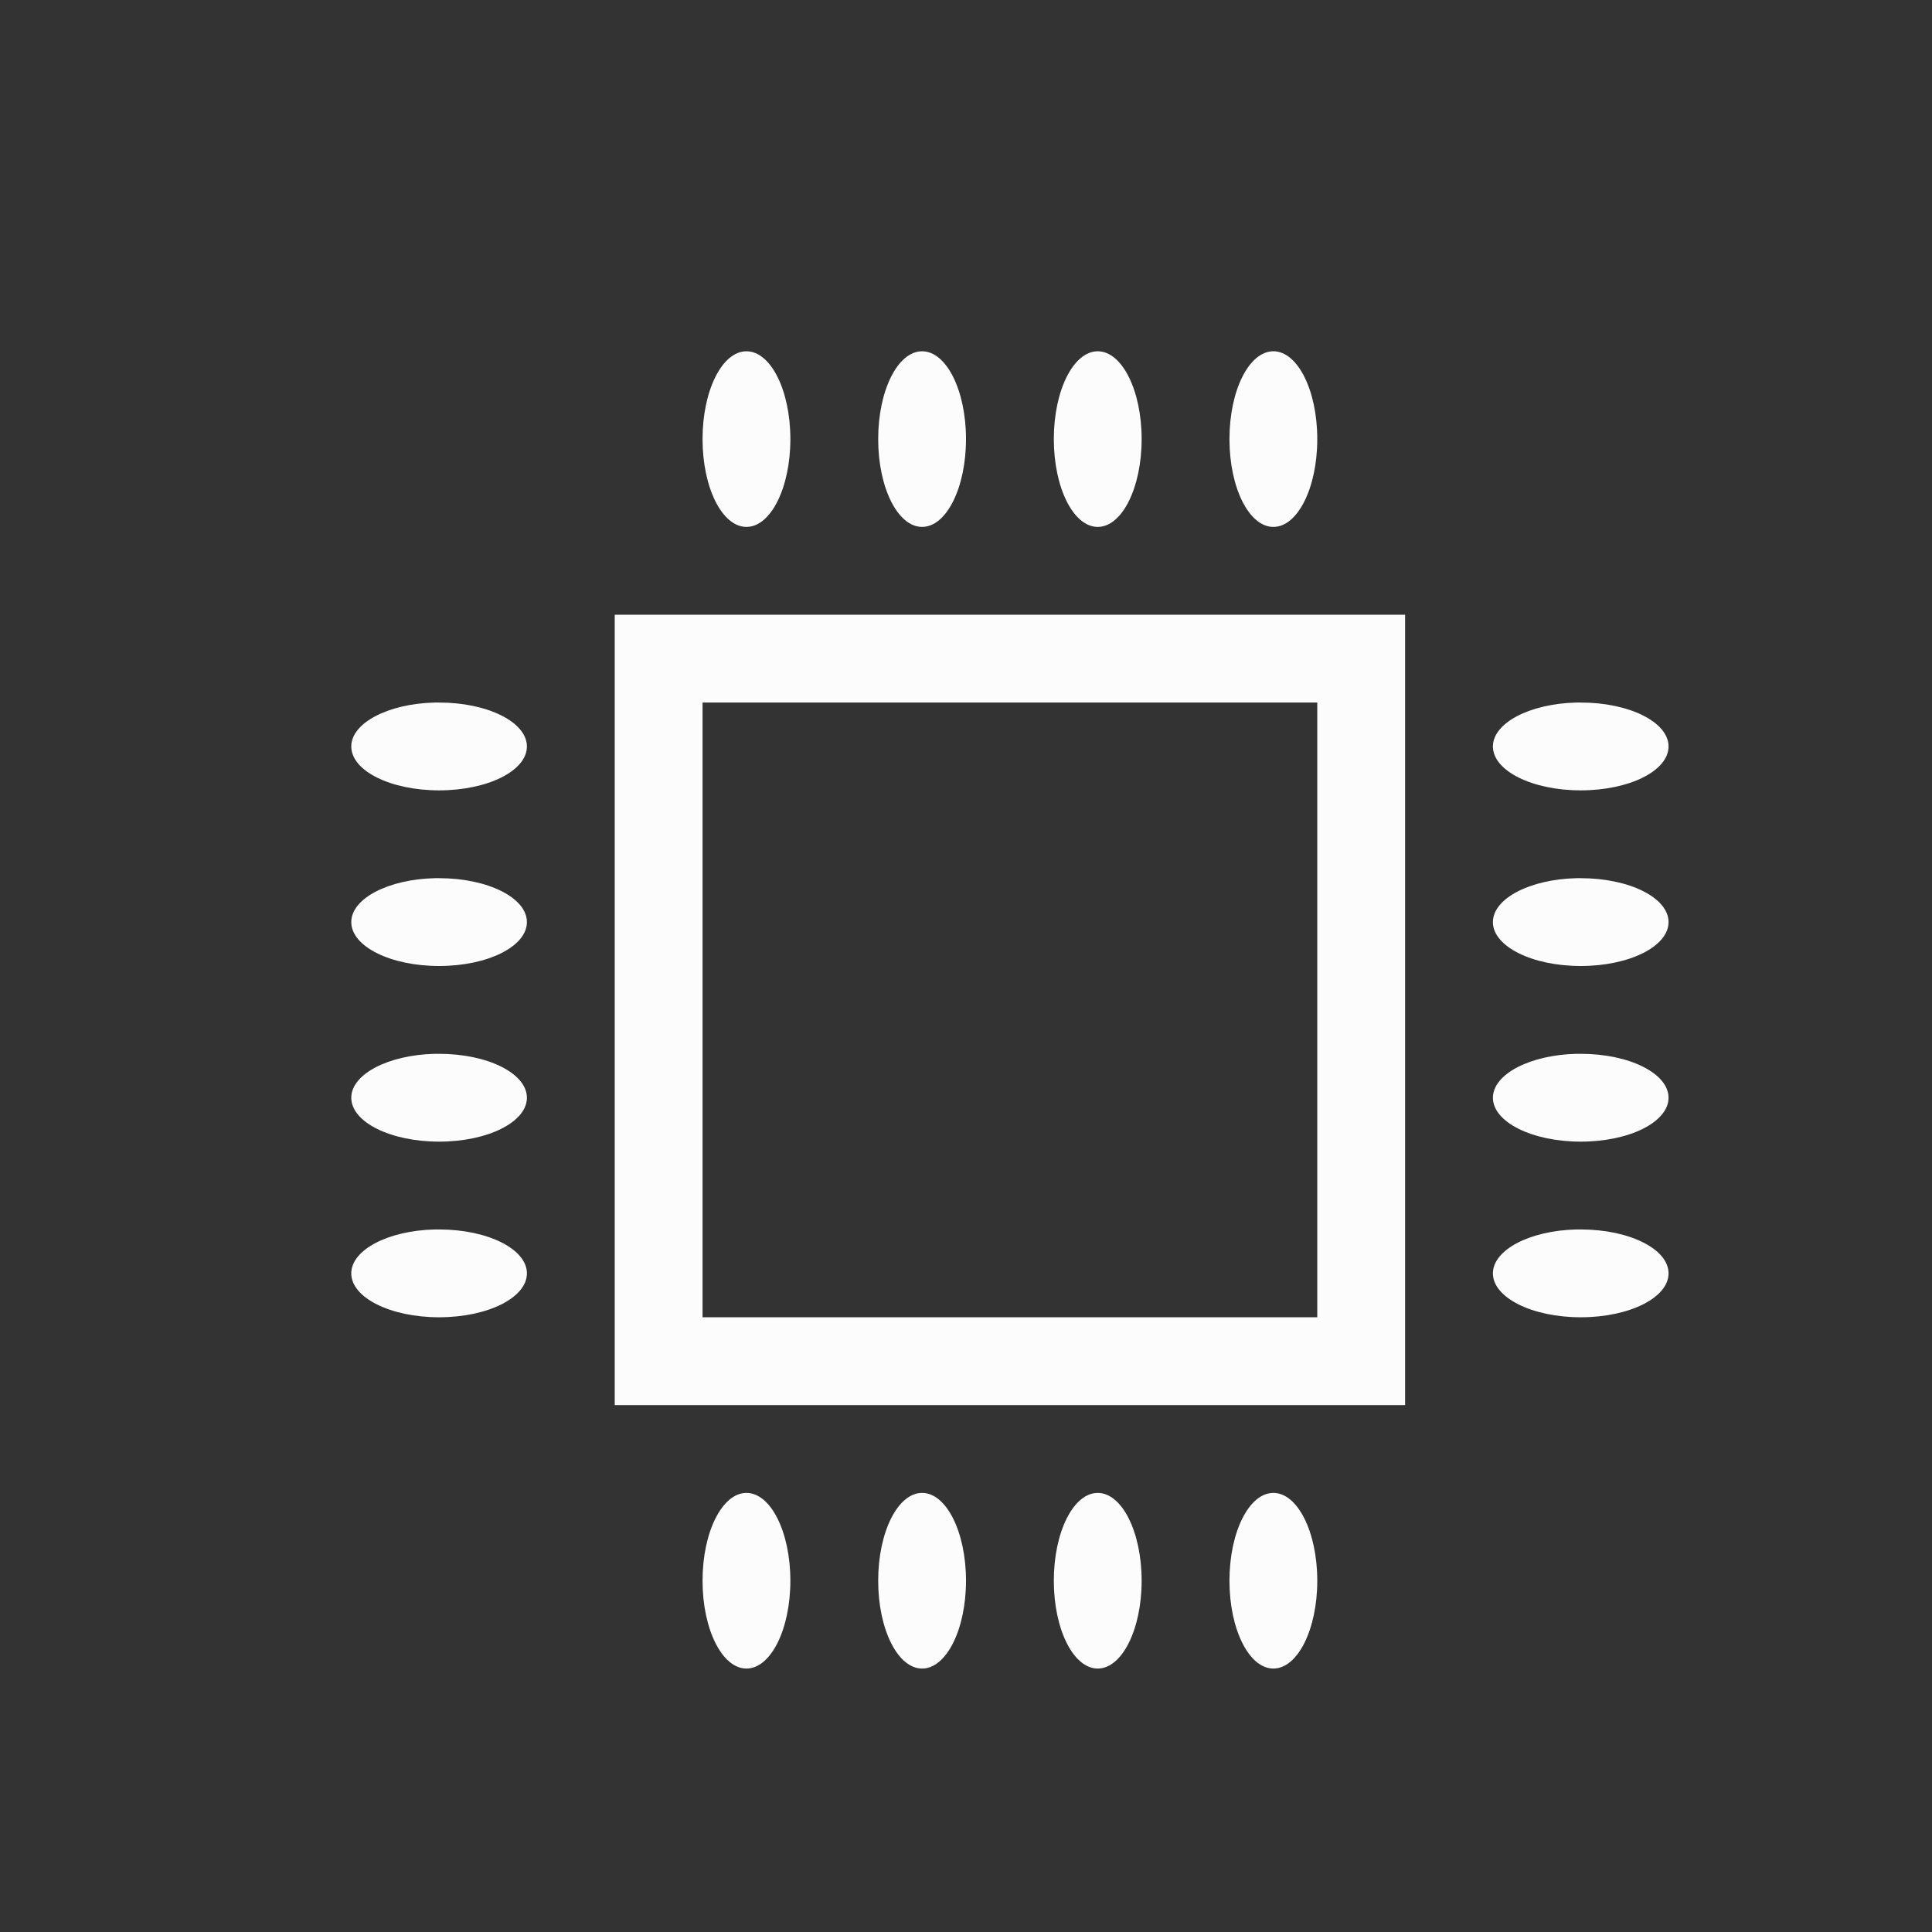 <?xml version='1.0' encoding='ASCII'?>
<svg xmlns="http://www.w3.org/2000/svg" width="16" height="16" viewBox="-3 -3 22 22">
<rect x="-3" y="-3" width="22" height="22" fill="#333333" stroke="none"/>
<defs><style id="current-color-scheme" type="text/css">.ColorScheme-Text{color:#fcfcfc; fill:currentColor;}</style></defs><path d="M5.5 1c-.277 0-.5.446-.5 1s.223 1 .5 1 .5-.446.5-1-.223-1-.5-1m2 0c-.277 0-.5.446-.5 1s.223 1 .5 1 .5-.446.5-1-.223-1-.5-1m2 0c-.277 0-.5.446-.5 1s.223 1 .5 1 .5-.446.5-1-.223-1-.5-1m2 0c-.277 0-.5.446-.5 1s.223 1 .5 1 .5-.446.5-1-.223-1-.5-1M4 4v9h9V4zM1.95 5c-.53.013-.95.232-.95.5 0 .277.446.5 1 .5s1-.223 1-.5S2.554 5 2 5zM5 5h7v7H5zm9.95 0c-.53.013-.95.232-.95.5 0 .277.446.5 1 .5s1-.223 1-.5-.446-.5-1-.5zm-13 2c-.53.013-.95.232-.95.5 0 .277.446.5 1 .5s1-.223 1-.5S2.554 7 2 7zm13 0c-.53.013-.95.232-.95.5 0 .277.446.5 1 .5s1-.223 1-.5-.446-.5-1-.5zm-13 2c-.53.013-.95.232-.95.5 0 .277.446.5 1 .5s1-.223 1-.5S2.554 9 2 9zm13 0c-.53.013-.95.232-.95.5 0 .277.446.5 1 .5s1-.223 1-.5-.446-.5-1-.5zm-13 2c-.53.013-.95.232-.95.5 0 .277.446.5 1 .5s1-.223 1-.5-.446-.5-1-.5zm13 0c-.53.013-.95.232-.95.5 0 .277.446.5 1 .5s1-.223 1-.5-.446-.5-1-.5zM5.5 14c-.277 0-.5.446-.5 1s.223 1 .5 1 .5-.446.5-1-.223-1-.5-1m2 0c-.277 0-.5.446-.5 1s.223 1 .5 1 .5-.446.5-1-.223-1-.5-1m2 0c-.277 0-.5.446-.5 1s.223 1 .5 1 .5-.446.5-1-.223-1-.5-1m2 0c-.277 0-.5.446-.5 1s.223 1 .5 1 .5-.446.5-1-.223-1-.5-1" class="ColorScheme-Text" style="fill-opacity:1;fill:currentColor" fill="currentColor"/>
</svg>
